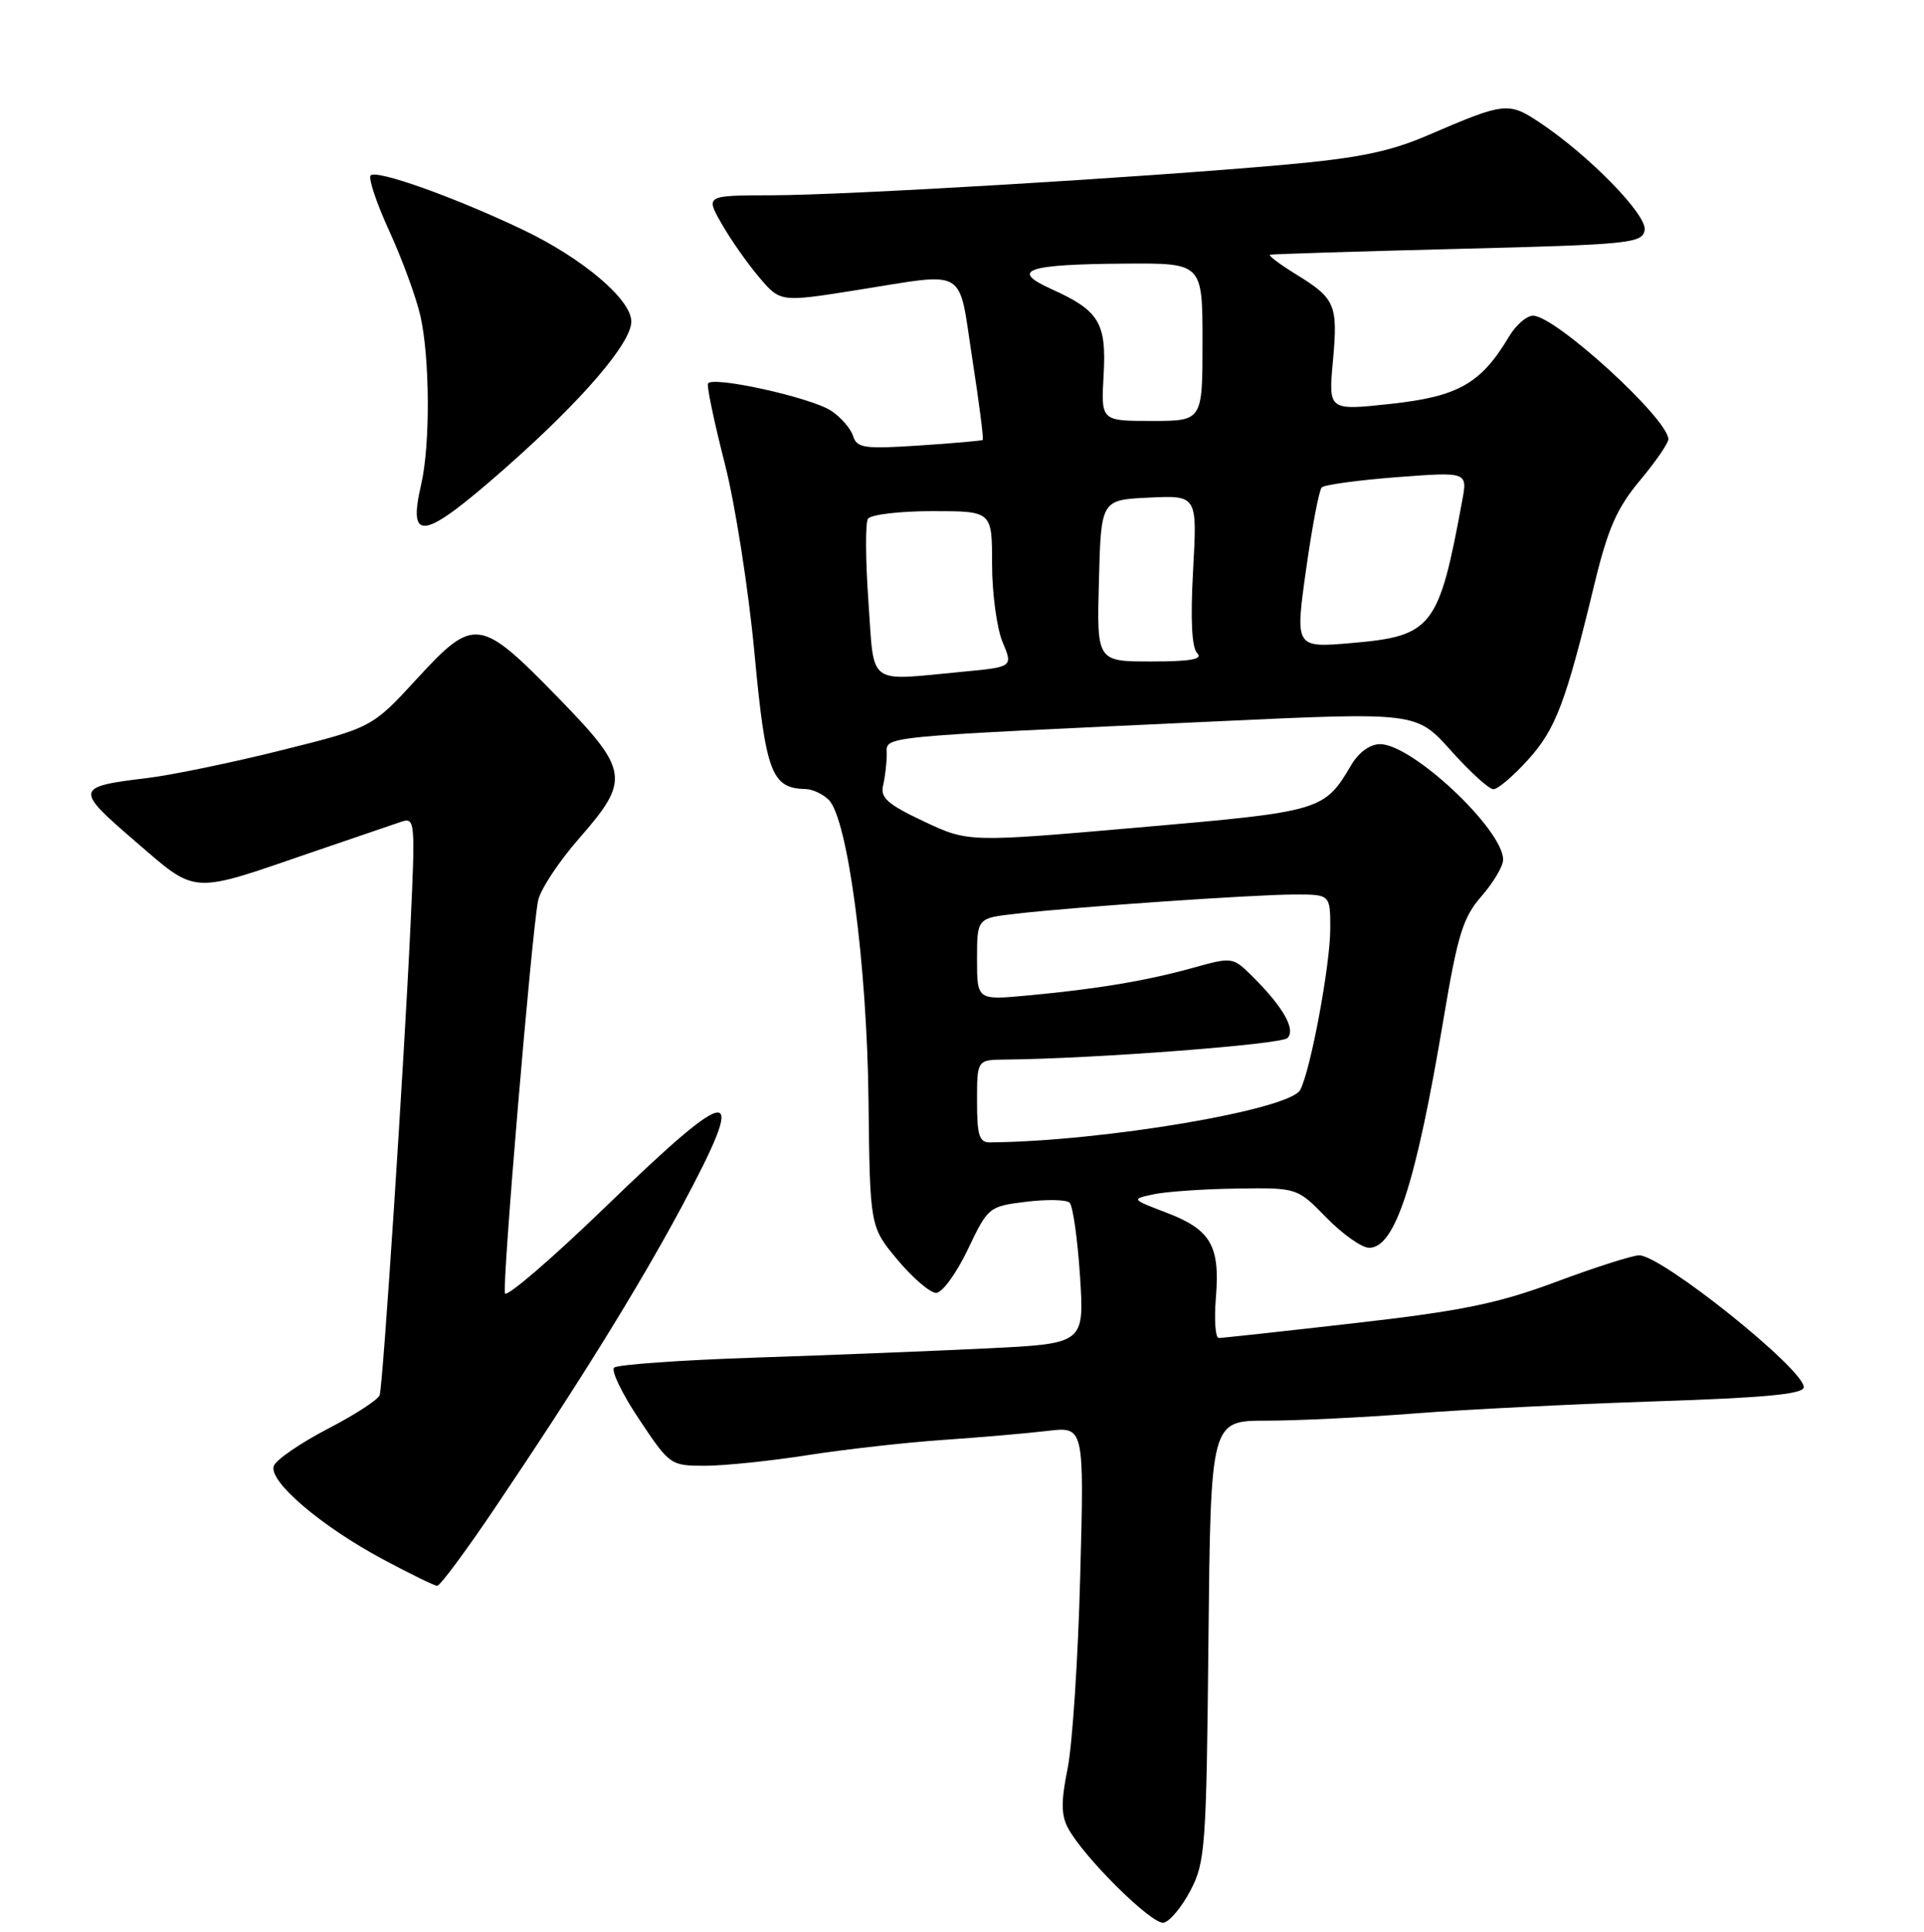 <?xml version="1.0" encoding="UTF-8" standalone="no"?>
<!DOCTYPE svg PUBLIC "-//W3C//DTD SVG 1.1//EN" "http://www.w3.org/Graphics/SVG/1.1/DTD/svg11.dtd" >
<svg xmlns="http://www.w3.org/2000/svg" xmlns:xlink="http://www.w3.org/1999/xlink" version="1.1" viewBox="0 0 256 257">
 <g >
 <path fill="currentColor"
d=" M 158.40 251.50 C 160.37 247.75 160.52 245.70 160.79 218.25 C 161.09 189.00 161.09 189.00 168.49 189.00 C 172.56 189.00 181.43 188.57 188.20 188.04 C 194.96 187.51 209.39 186.79 220.25 186.43 C 234.96 185.95 240.00 185.46 240.00 184.54 C 240.00 182.13 221.10 167.00 218.10 167.00 C 217.22 167.01 212.25 168.59 207.05 170.53 C 199.28 173.42 194.56 174.39 180.31 176.02 C 170.79 177.11 162.63 178.00 162.17 178.00 C 161.71 178.00 161.54 175.59 161.78 172.64 C 162.35 165.75 161.11 163.59 155.26 161.35 C 150.50 159.53 150.50 159.53 153.50 158.88 C 155.15 158.53 160.12 158.18 164.55 158.12 C 172.59 158.00 172.59 158.00 176.50 162.00 C 178.65 164.20 181.20 166.00 182.18 166.00 C 185.63 166.00 188.40 157.47 192.08 135.50 C 193.96 124.30 194.66 122.05 197.13 119.22 C 198.71 117.41 200.00 115.23 200.00 114.37 C 200.00 110.35 187.91 99.00 183.63 99.00 C 182.29 99.00 180.79 100.08 179.79 101.78 C 176.19 107.87 175.87 107.97 151.53 110.08 C 128.84 112.06 128.84 112.06 122.93 109.28 C 118.11 107.01 117.11 106.13 117.50 104.50 C 117.76 103.40 117.98 101.53 117.99 100.35 C 118.00 97.89 115.79 98.11 161.98 95.96 C 188.46 94.73 188.46 94.73 193.06 99.86 C 195.59 102.69 198.13 105.00 198.71 105.00 C 199.29 105.00 201.37 103.23 203.33 101.06 C 207.01 96.98 208.33 93.50 212.16 77.66 C 213.94 70.32 215.14 67.59 218.19 63.94 C 220.29 61.43 221.99 58.95 221.99 58.44 C 221.94 55.69 206.95 42.00 203.98 42.00 C 203.13 42.00 201.70 43.24 200.80 44.75 C 197.07 51.02 194.06 52.74 185.12 53.72 C 176.75 54.63 176.75 54.63 177.35 48.07 C 178.04 40.52 177.69 39.71 172.39 36.46 C 170.25 35.14 168.72 33.99 169.00 33.89 C 169.28 33.80 180.52 33.45 193.99 33.11 C 216.80 32.54 218.50 32.37 218.83 30.64 C 219.22 28.64 211.45 20.68 204.82 16.27 C 200.70 13.54 200.20 13.60 190.00 17.99 C 184.92 20.18 180.77 21.03 171.00 21.91 C 151.89 23.62 112.56 25.97 102.69 25.98 C 93.87 26.00 93.87 26.00 96.01 29.75 C 97.18 31.81 99.42 35.01 100.98 36.85 C 103.82 40.21 103.82 40.21 113.95 38.60 C 128.93 36.23 127.46 35.37 129.36 47.66 C 130.27 53.52 130.90 58.41 130.76 58.53 C 130.62 58.64 126.80 58.97 122.29 59.27 C 114.96 59.75 114.01 59.61 113.50 57.99 C 113.18 56.99 111.87 55.49 110.58 54.64 C 107.86 52.86 94.64 49.95 94.20 51.04 C 94.04 51.44 95.04 56.21 96.43 61.64 C 97.82 67.06 99.59 78.39 100.38 86.82 C 101.87 102.79 102.65 104.88 107.18 104.97 C 108.10 104.99 109.49 105.63 110.27 106.41 C 112.80 108.94 115.36 128.29 115.56 146.35 C 115.75 163.20 115.75 163.20 119.42 167.60 C 121.45 170.02 123.76 172.00 124.56 172.00 C 125.36 172.00 127.25 169.41 128.76 166.25 C 131.46 160.58 131.57 160.49 136.50 159.88 C 139.25 159.54 141.86 159.59 142.31 159.99 C 142.75 160.39 143.37 164.77 143.70 169.73 C 144.28 178.75 144.28 178.75 131.39 179.38 C 124.30 179.73 110.40 180.28 100.50 180.61 C 90.60 180.94 82.15 181.54 81.72 181.94 C 81.28 182.34 82.78 185.44 85.05 188.83 C 89.11 194.92 89.22 195.00 93.83 195.00 C 96.40 194.99 102.55 194.36 107.50 193.58 C 112.45 192.81 120.55 191.90 125.50 191.56 C 130.45 191.22 136.70 190.68 139.38 190.36 C 144.26 189.78 144.26 189.78 143.73 209.64 C 143.45 220.56 142.69 232.08 142.06 235.23 C 141.17 239.63 141.18 241.48 142.11 243.20 C 144.18 247.08 153.29 256.09 154.83 255.79 C 155.64 255.63 157.25 253.70 158.40 251.50 Z  M 65.76 200.75 C 76.87 184.30 84.95 171.26 90.67 160.60 C 99.67 143.81 97.89 143.81 80.52 160.60 C 73.39 167.49 67.38 172.65 67.19 172.06 C 66.79 170.88 70.74 124.17 71.59 119.84 C 71.88 118.37 74.34 114.63 77.06 111.53 C 83.88 103.73 83.71 102.52 74.30 92.85 C 63.86 82.13 63.09 82.03 55.53 90.24 C 49.50 96.80 49.50 96.80 37.50 99.80 C 30.90 101.45 22.80 103.13 19.50 103.52 C 9.98 104.67 9.92 104.98 17.98 111.91 C 26.29 119.06 25.17 118.99 41.50 113.38 C 47.00 111.50 52.35 109.67 53.40 109.32 C 55.22 108.71 55.27 109.24 54.62 123.09 C 53.74 141.86 50.96 184.19 50.52 185.59 C 50.34 186.19 47.22 188.22 43.60 190.09 C 39.99 191.97 36.76 194.18 36.44 195.00 C 35.65 197.01 42.68 203.02 51.00 207.47 C 54.58 209.38 57.80 210.96 58.17 210.97 C 58.54 210.99 61.96 206.39 65.76 200.75 Z  M 67.28 62.23 C 77.43 53.28 84.00 45.64 84.00 42.78 C 84.00 39.83 77.49 34.33 69.50 30.53 C 60.42 26.21 50.12 22.54 49.32 23.34 C 48.98 23.69 50.09 27.02 51.80 30.74 C 53.50 34.46 55.36 39.52 55.93 42.00 C 57.20 47.58 57.26 59.19 56.04 64.44 C 54.21 72.31 56.30 71.90 67.28 62.23 Z  M 130.00 146.50 C 130.00 141.00 130.00 141.00 133.75 140.96 C 145.53 140.85 170.45 138.95 171.30 138.10 C 172.44 136.96 170.75 133.98 166.64 129.89 C 164.04 127.32 163.96 127.30 158.76 128.75 C 152.48 130.49 145.89 131.59 136.75 132.43 C 130.00 133.06 130.00 133.06 130.00 127.60 C 130.00 122.14 130.00 122.14 135.25 121.55 C 143.31 120.63 166.93 119.01 172.25 119.00 C 177.00 119.00 177.00 119.00 177.00 123.54 C 177.00 128.36 174.38 142.42 173.00 145.00 C 171.58 147.65 146.83 151.84 131.75 151.98 C 130.29 152.00 130.00 151.08 130.00 146.50 Z  M 115.55 80.03 C 115.16 74.55 115.13 69.60 115.48 69.03 C 115.83 68.46 119.69 68.00 124.06 68.00 C 132.00 68.00 132.00 68.00 132.00 75.03 C 132.00 78.90 132.63 83.56 133.39 85.40 C 134.79 88.73 134.79 88.73 128.14 89.36 C 115.20 90.58 116.36 91.44 115.55 80.03 Z  M 146.22 77.25 C 146.50 66.50 146.50 66.50 152.90 66.20 C 159.30 65.90 159.30 65.90 158.75 75.85 C 158.38 82.45 158.57 86.17 159.30 86.90 C 160.10 87.70 158.43 88.00 153.17 88.00 C 145.93 88.00 145.93 88.00 146.22 77.25 Z  M 173.77 75.85 C 174.57 70.16 175.51 65.21 175.86 64.85 C 176.21 64.49 180.72 63.88 185.88 63.48 C 195.27 62.77 195.27 62.77 194.55 66.63 C 191.46 83.47 190.57 84.62 179.91 85.54 C 172.32 86.20 172.32 86.20 173.77 75.85 Z  M 146.84 49.93 C 147.24 42.93 146.26 41.32 139.86 38.44 C 134.31 35.93 136.58 35.16 149.75 35.07 C 160.00 35.00 160.00 35.00 160.00 45.50 C 160.00 56.00 160.00 56.00 153.25 56.00 C 146.50 56.00 146.50 56.00 146.84 49.93 Z "/>
</g>
</svg>